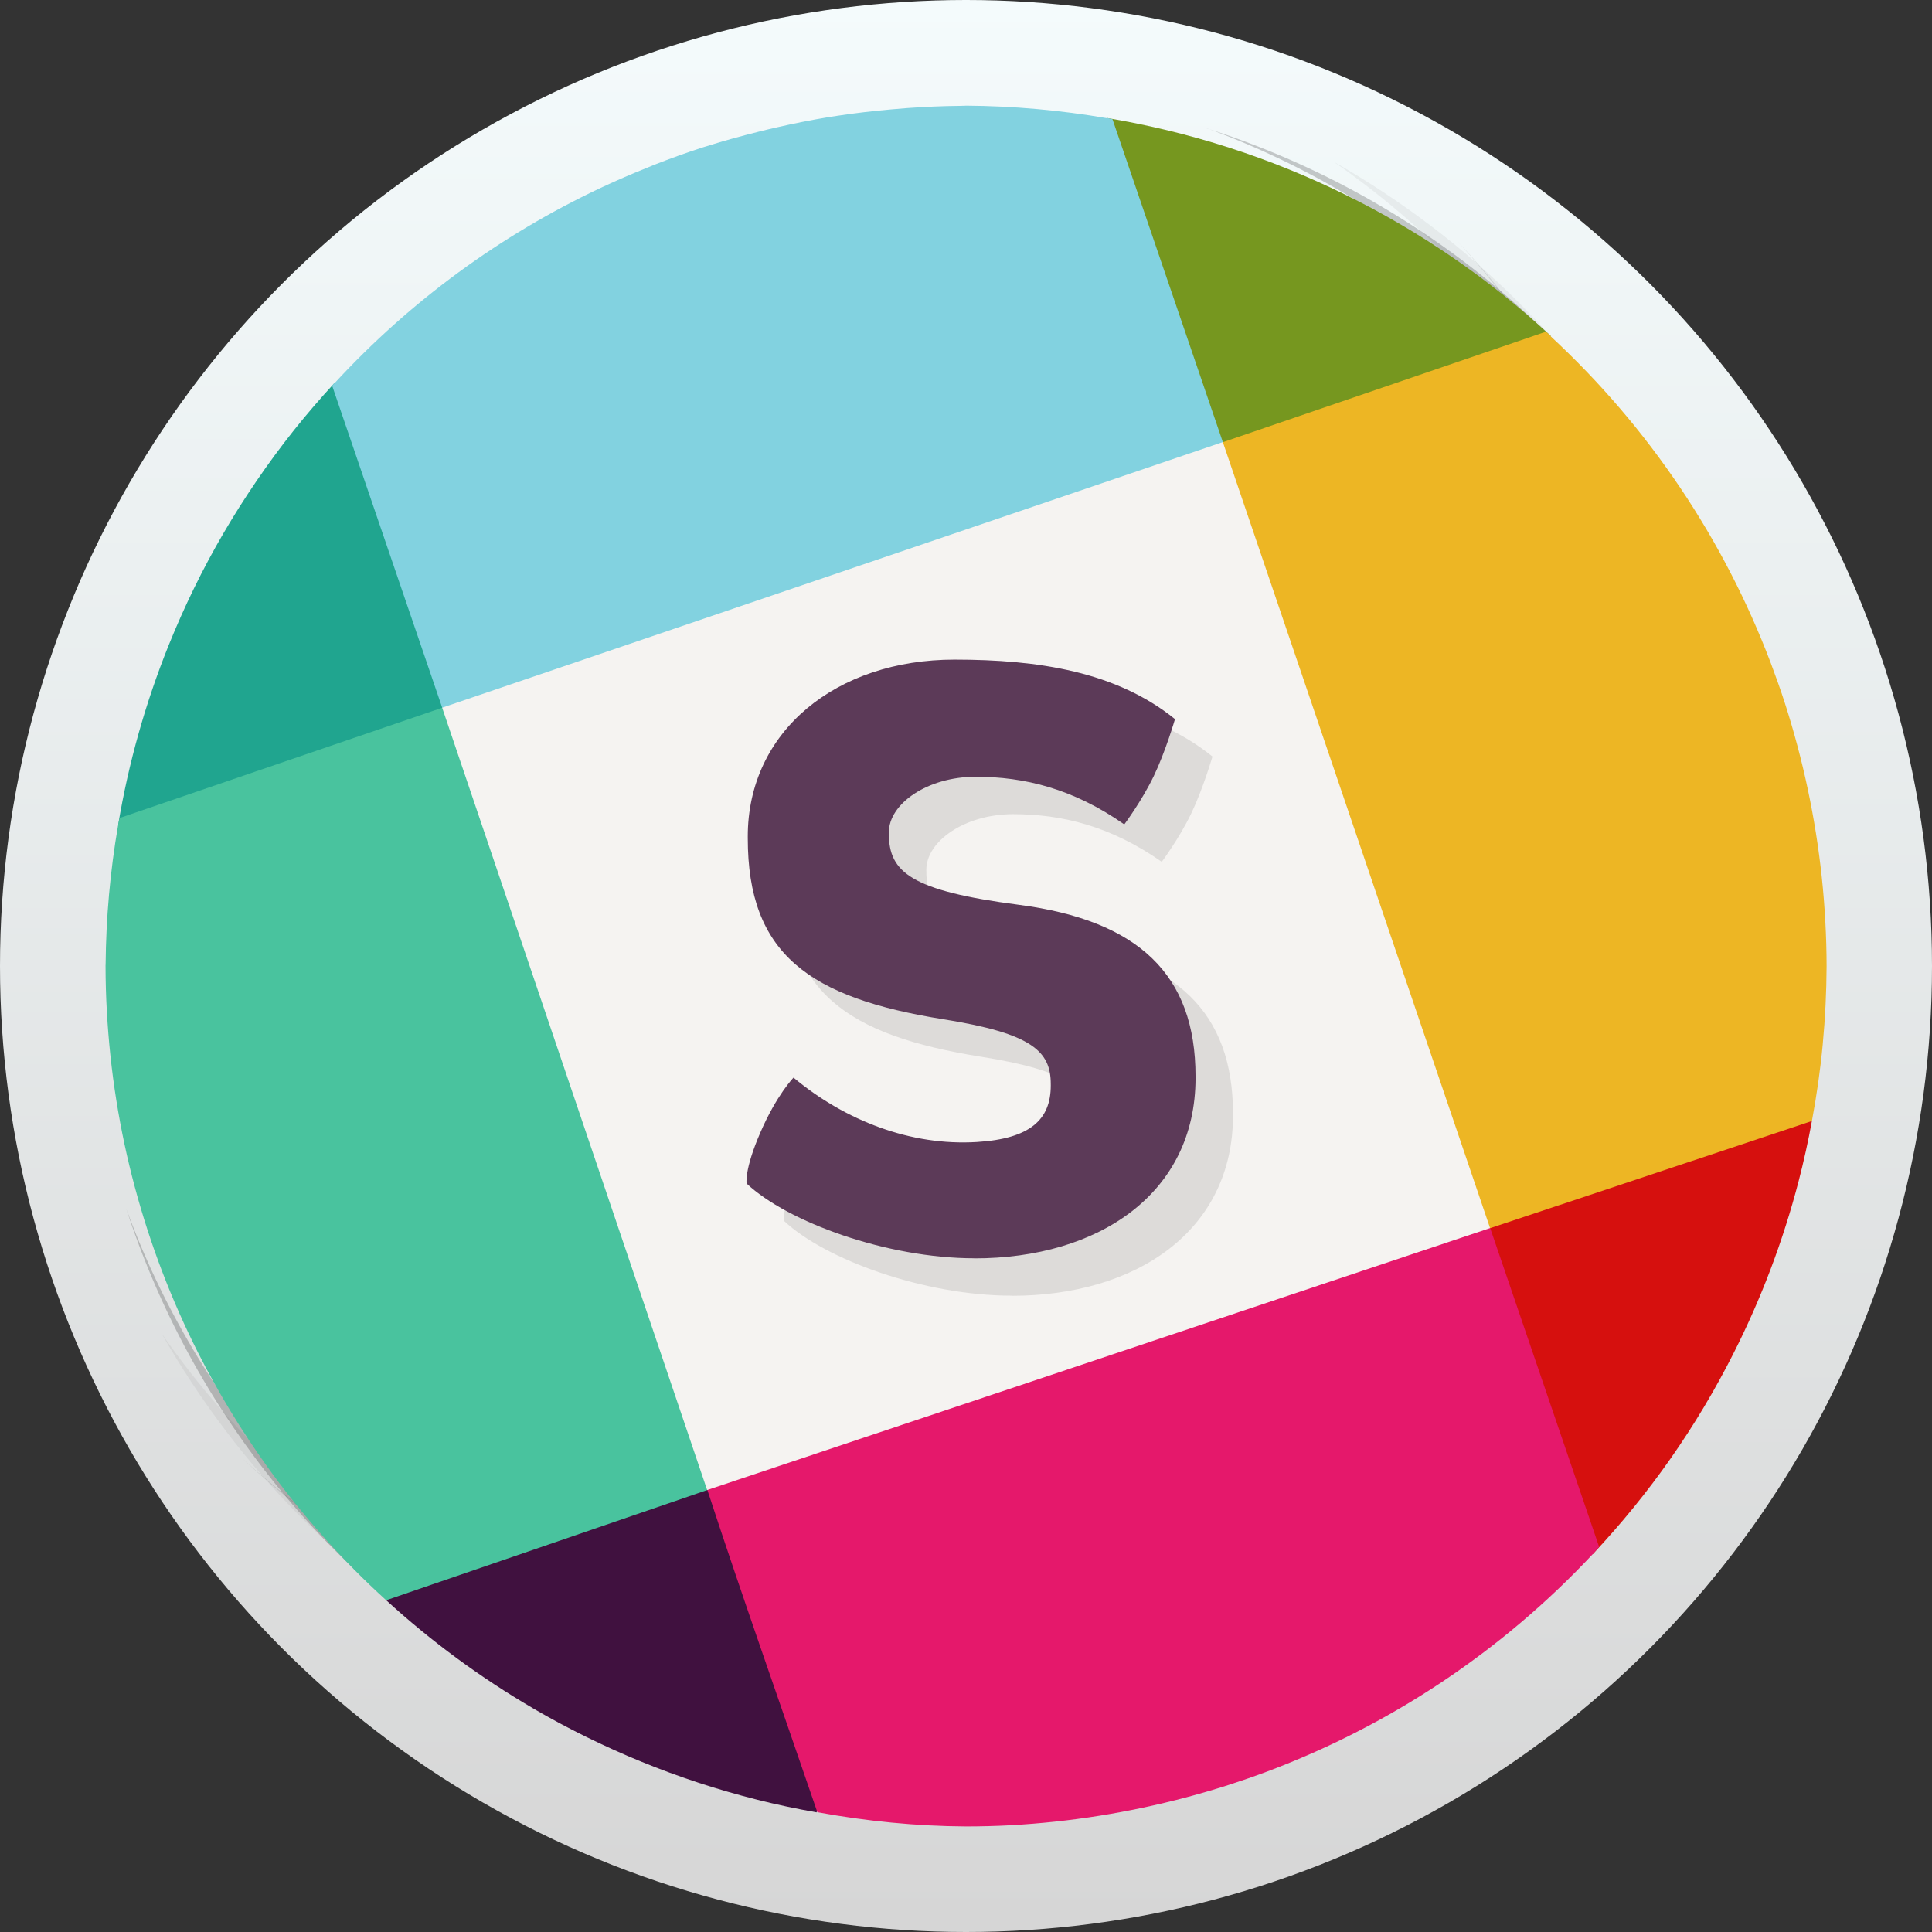 <?xml version="1.0" encoding="UTF-8" standalone="no"?>
<!-- Created with Inkscape (http://www.inkscape.org/) -->

<svg
   xmlns:dc="http://purl.org/dc/elements/1.1/"
   xmlns:cc="http://creativecommons.org/ns#"
   xmlns:rdf="http://www.w3.org/1999/02/22-rdf-syntax-ns#"
   xmlns:svg="http://www.w3.org/2000/svg"
   xmlns="http://www.w3.org/2000/svg"
   xmlns:xlink="http://www.w3.org/1999/xlink"
   xmlns:sodipodi="http://sodipodi.sourceforge.net/DTD/sodipodi-0.dtd"
   xmlns:inkscape="http://www.inkscape.org/namespaces/inkscape"
   width="200"
   height="200"
   id="svg2"
   version="1.1"
   inkscape:version="0.92.2 (unknown)"
   sodipodi:docname="slack.svg">
  <rect width="100%" height="100%" fill="#333333" stroke="none"/>
  <defs
     id="defs4">
    <linearGradient
       id="linearGradient4829">
      <stop
         style="stop-color:#f4fbfc;stop-opacity:1;"
         offset="0"
         id="stop4831" />
      <stop
         style="stop-color:#d6d6d6;stop-opacity:1;"
         offset="1"
         id="stop4833" />
    </linearGradient>
    <clipPath
       clipPathUnits="userSpaceOnUse"
       id="clipPath4282">
      <rect
         style="color:#000000;fill:#4d4d4d;fill-opacity:1;fill-rule:nonzero;stroke:none;stroke-width:9.134;marker:none;visibility:visible;display:inline;overflow:visible;enable-background:accumulate"
         id="rect4284"
         width="246.875"
         height="234.375"
         x="462.5"
         y="1646.112"
         ry="17"
         rx="17" />
    </clipPath>
    <linearGradient
       inkscape:collect="always"
       xlink:href="#linearGradient4829"
       id="linearGradient4835"
       x1="102.298"
       y1="-0.427"
       x2="102.298"
       y2="199.165"
       gradientUnits="userSpaceOnUse"
       gradientTransform="translate(3.7353516e-7,852.362)" />
    <linearGradient
       inkscape:collect="always"
       xlink:href="#linearGradient5423"
       id="linearGradient5429"
       x1="408.662"
       y1="44.604"
       x2="408.662"
       y2="562.05"
       gradientUnits="userSpaceOnUse" />
    <linearGradient
       id="linearGradient5423">
      <stop
         style="stop-color:#51b9db;stop-opacity:1;"
         offset="0"
         id="stop5425" />
      <stop
         style="stop-color:#2fabd4;stop-opacity:1;"
         offset="1"
         id="stop5427" />
    </linearGradient>
    <linearGradient
       gradientTransform="matrix(0,-1,1,0,-1.5e-6,48)"
       gradientUnits="userSpaceOnUse"
       x2="47"
       x1="1"
       id="linearGradient3764">
      <stop
         id="stop26"
         style="stop-color:#3db0e3;stop-opacity:1" />
      <stop
         id="stop28"
         style="stop-color:#50b8e6;stop-opacity:1"
         offset="1" />
    </linearGradient>
    <linearGradient
       id="linearGradient3102-2"
       gradientUnits="userSpaceOnUse"
       gradientTransform="matrix(0.056,0,0,0.056,0.072,-0.053)"
       x1="135"
       y1="120"
       x2="160"
       y2="160">
      <stop
         id="stop31"
         style="stop-color:#eff7fc" />
      <stop
         id="stop33"
         style="stop-color:#fff"
         offset="1" />
    </linearGradient>
  </defs>
  <sodipodi:namedview
     id="base"
     pagecolor="#ffffff"
     bordercolor="#666666"
     borderopacity="1.0"
     inkscape:pageopacity="0.0"
     inkscape:pageshadow="2"
     inkscape:zoom="1.28"
     inkscape:cx="202.23386"
     inkscape:cy="10.625196"
     inkscape:document-units="px"
     inkscape:current-layer="layer1"
     showgrid="false"
     inkscape:window-width="1920"
     inkscape:window-height="1059"
     inkscape:window-x="1366"
     inkscape:window-y="21"
     inkscape:window-maximized="1"
     inkscape:snap-from-guide="true"
     showguides="true"
     inkscape:guide-bbox="true">
    <sodipodi:guide
       position="0,0"
       orientation="0,200"
       id="guide3764"
       inkscape:locked="false" />
    <sodipodi:guide
       position="200,0"
       orientation="-200,0"
       id="guide3766"
       inkscape:locked="false" />
    <sodipodi:guide
       position="200,200"
       orientation="0,-200"
       id="guide3768"
       inkscape:locked="false" />
    <sodipodi:guide
       position="0,200"
       orientation="200,0"
       id="guide3770"
       inkscape:locked="false" />
  </sodipodi:namedview>
  <g
     inkscape:label="Layer 1"
     inkscape:groupmode="layer"
     id="layer1"
     transform="translate(0,-852.362)">
    <circle
       style="color:#000000;display:inline;overflow:visible;visibility:visible;fill:url(#linearGradient4835);fill-opacity:1;fill-rule:nonzero;stroke:none;stroke-width:9.134;marker:none;enable-background:accumulate"
       id="path4188"
       cx="100"
       cy="952.362"
       r="100" />
    <path
       style="opacity:0.05;stroke-width:3.874"
       d="m 138.011,869.071 c 22.697,15.736 37.53,41.959 37.53,71.669 0,48.139 -39.01,87.165 -87.163,87.165 -29.709,0 -55.931,-14.83 -71.667,-37.531 4.017,7.058 8.933,13.555 14.647,19.25 15.825,14.38 36.856,23.124 59.925,23.124 49.21,0 89.1,-39.895 89.1,-89.102 0,-23.066 -8.74,-44.102 -23.123,-59.927 -5.691,-5.714 -12.191,-10.63 -19.249,-14.648 z m 19.249,14.648 c 14.93,15.934 24.092,37.334 24.092,60.896 0,49.212 -39.89,89.102 -89.1,89.102 -23.557,0 -44.961,-9.158 -60.894,-24.093 16.115,16.054 38.286,26.03 62.831,26.03 49.21,0 89.1,-39.895 89.1,-89.102 0,-24.542 -9.975,-46.721 -26.029,-62.833 z"
       id="path4"
       inkscape:connector-curvature="0" />
    <path
       style="opacity:0.1;stroke-width:3.874"
       d="m 150.905,877.363 c 14.38,15.825 23.123,36.857 23.123,59.927 0,49.212 -39.89,89.102 -89.1,89.102 -23.065,0 -44.101,-8.74 -59.925,-23.124 15.933,14.93 37.333,24.093 60.894,24.093 49.21,0 89.1,-39.895 89.1,-89.102 0,-23.558 -9.158,-44.962 -24.092,-60.896 z"
       id="path6"
       inkscape:connector-curvature="0" />
    <path
       style="opacity:0.2;stroke-width:3.874"
       d="m 124.919,865.632 c 33.374,12.219 57.14,44.23 57.14,81.858 0,48.139 -39.01,87.165 -87.163,87.165 -37.608,0 -69.618,-23.767 -81.817,-57.142 a 89.1,89.102 0 0 0 173.841,-27.118 89.1,89.102 0 0 0 -61.982,-84.744 z"
       id="path8"
       inkscape:connector-curvature="0" />
    <g
       transform="matrix(3.666,-1.253,1.253,3.666,-18.047,894.458)"
       id="g32">
      <path
         style="fill:#d6100e;stroke-width:1"
         d="m 39.941,32.877 c -1.732,0.105 -3.437,1.304 -5.146,2.303 -3.571,3.007 -1.799,6.056 -0.031,9.104 0.001,-6.86e-4 0.003,-0.001 0.004,-0.002 0.974,-0.516 1.906,-1.098 2.789,-1.742 7.39e-4,-5.39e-4 0.001,-0.001 0.002,-0.002 0.441,-0.322 0.871,-0.66 1.287,-1.012 7.03e-4,-5.94e-4 0.001,-0.001 0.002,-0.002 0.417,-0.353 0.82,-0.72 1.211,-1.102 1.173,-1.144 2.223,-2.412 3.131,-3.787 0.302,-0.457 0.588,-0.928 0.857,-1.408 h 0.002 c -3.2e-4,-4.24e-4 3.21e-4,-0.002 0,-0.002 -1.396,-1.851 -2.76,-2.429 -4.107,-2.348 z"
         id="path10"
         inkscape:connector-curvature="0" />
      <path
         style="fill:#40113f;stroke-width:1"
         d="m 7.83,33.068 c -1.301,-0.063 -2.614,0.404 -3.973,1.953 0.785,1.434 1.716,2.773 2.775,3.998 3.316e-4,3.84e-4 -3.316e-4,0.002 0,0.002 0.353,0.408 0.721,0.804 1.102,1.185 0.761,0.764 1.576,1.475 2.439,2.127 7.31e-4,5.52e-4 0.001,0.001 0.002,0.002 0.431,0.325 0.874,0.635 1.328,0.93 7.63e-4,4.95e-4 0.001,0.002 0.002,0.002 0.454,0.295 0.92,0.573 1.397,0.836 v 0.002 c 7.83e-4,4.33e-4 0.001,0.002 0.002,0.002 2.168,-2.554 3.288,-5.536 0.168,-9.217 l -0.231,-0.117 c -1.689,-0.667 -3.339,-1.624 -5.011,-1.705 z"
         id="path12"
         inkscape:connector-curvature="0" />
      <path
         style="fill:#e5186b;stroke-width:1"
         d="m 16.861,21.566 c -3.025,-0.289 -4.843,2.951 -3.93,13.445 -0.04,2.967 -0.004,6.095 -0.004,9.098 1.171,0.654 2.372,1.204 3.639,1.645 0.376,0.128 0.753,0.246 1.133,0.354 5.98e-4,1.69e-4 0.001,-1.69e-4 0.002,0 1.526,0.43 3.094,0.701 4.672,0.812 0.392,0.028 0.785,0.045 1.178,0.053 0.003,5.4e-5 0.005,-5.3e-5 0.008,0 0.366,0.006 0.732,0.005 1.098,-0.006 3.497,-0.105 6.96,-1.008 10.111,-2.686 0.075,-0.04 0.145,-0.087 0.219,-0.127 v -9 c -4.69,-2.826 -13.083,-13.107 -18.125,-13.589 z"
         id="path14"
         inkscape:connector-curvature="0" />
      <path
         style="fill:#76971f;stroke-width:1"
         d="m 34.893,3.775 c -9.9e-4,0.002 -0.003,0.002 -0.004,0.004 -2.348,2.993 -2.39,6.105 -0.025,9.338 3.193,2.236 6.381,4.316 9.357,0.006 0.002,-0.003 0.004,-0.005 0.006,-0.008 -1.066,-1.979 -2.411,-3.78 -3.983,-5.353 -0.786,-0.787 -1.629,-1.517 -2.523,-2.184 -0.894,-0.666 -1.839,-1.269 -2.828,-1.803 z"
         id="path16"
         inkscape:connector-curvature="0" />
      <path
         style="fill:#20a58f;stroke-width:1"
         d="M 13.074,3.797 C 12.582,4.064 12.101,4.346 11.631,4.646 11.161,4.947 10.703,5.265 10.258,5.598 9.367,6.263 8.527,6.99 7.744,7.775 7.353,8.168 6.976,8.574 6.613,8.994 5.526,10.254 4.572,11.634 3.775,13.113 c 0.004,0.001 0.006,0.003 0.01,0.004 h -0.004 c 2.079,0.582 1.909,2.47 9.254,-0.002 1.976,-2.799 1.749,-5.941 0.041,-9.315 -6.67e-4,-0.001 -0.002,-0.003 -0.002,-0.004 z"
         id="path18"
         inkscape:connector-curvature="0" />
      <path
         style="fill:#82d2e0;stroke-width:1"
         d="m 24.418,1.025 c -0.457,-0.008 -0.913,-7.09e-5 -1.369,0.02 -0.076,0.003 -0.151,0.01 -0.227,0.014 -0.423,0.022 -0.846,0.054 -1.268,0.1 -0.031,0.003 -0.063,0.006 -0.094,0.01 -2.908,0.327 -5.757,1.208 -8.385,2.633 -9.52e-4,-0.002 -9.53e-4,-0.004 -0.002,-0.006 -0.029,0.016 -0.057,0.035 -0.086,0.051 v 9.096 c 7.382,5.875 14.69,5.093 21.881,0.178 l 0.152,-0.146 v -9.123 C 34.978,3.825 34.937,3.797 34.893,3.773 c -0.002,0.002 -0.002,0.004 -0.004,0.006 -1.106,-0.604 -2.26,-1.117 -3.45,-1.533 h -0.002 c -0.053,-0.018 -0.106,-0.031 -0.159,-0.049 -0.447,-0.149 -0.898,-0.28 -1.351,-0.4 -0.147,-0.039 -0.294,-0.075 -0.442,-0.111 -0.454,-0.111 -0.909,-0.21 -1.367,-0.293 C 28.029,1.376 27.939,1.36 27.85,1.345 27.389,1.268 26.927,1.207 26.463,1.158 26.299,1.14 26.136,1.125 25.971,1.111 25.492,1.071 25.012,1.039 24.532,1.029 24.497,1.028 24.462,1.026 24.426,1.025 c -0.003,-4.67e-5 -0.005,4.59e-5 -0.008,0 z"
         id="path20"
         inkscape:connector-curvature="0" />
      <path
         style="fill:#edb624;stroke-width:1"
         d="m 35.021,12.973 c -4.297,6.53 -4.949,13.874 -0.035,22.182 l 9.06,0.072 h 0.002 v -0.002 c 0.341,-0.603 0.655,-1.219 0.939,-1.85 2.49e-4,-5.51e-4 -2.49e-4,-0.001 0,-0.002 0.285,-0.631 0.541,-1.275 0.768,-1.93 0.129,-0.379 0.247,-0.759 0.355,-1.143 0.108,-0.384 0.207,-0.77 0.295,-1.158 0.351,-1.55 0.541,-3.131 0.57,-4.713 4.4e-5,-0.003 -4.2e-5,-0.005 0,-0.008 0.007,-0.375 0.001,-0.752 -0.01,-1.127 -0.115,-3.521 -1.038,-7.007 -2.746,-10.172 0.002,-0.003 0.004,-0.005 0.006,-0.008 -0.026,-0.049 -0.057,-0.094 -0.084,-0.143 z"
         id="path22"
         inkscape:connector-curvature="0" />
      <path
         style="fill:#49c39e;stroke-width:1"
         d="m 3.877,12.941 c -0.032,0.058 -0.07,0.113 -0.102,0.172 0.004,10e-4 0.006,0.003 0.01,0.004 H 3.773 c -0.597,1.091 -1.101,2.229 -1.514,3.402 -0.005,0.013 -0.011,0.026 -0.016,0.039 -1.926e-4,5.51e-4 1.927e-4,0.001 0,0.002 -0.13,0.381 -0.249,0.765 -0.357,1.15 -1.687e-4,5.96e-4 1.686e-4,0.001 0,0.002 -0.436,1.543 -0.708,3.116 -0.814,4.695 -4.37e-5,6.46e-4 4.37e-5,0.001 0,0.002 -0.107,1.579 -0.05,3.163 0.168,4.727 0.164,1.173 0.418,2.333 0.762,3.473 1.817e-4,6.02e-4 -1.817e-4,0.001 0,0.002 0.229,0.759 0.5,1.508 0.809,2.244 2.349e-4,5.6e-4 -2.35e-4,0.001 0,0.002 0.154,0.368 0.318,0.731 0.492,1.092 2.587e-4,5.36e-4 -2.588e-4,0.001 0,0.002 0.174,0.361 0.359,0.717 0.553,1.07 h 0.002 c 4.292e-4,7.85e-4 0.002,0.001 0.002,0.002 l 9.072,-0.012 c 3.368,-8.441 3.473,-16.024 0.102,-21.896 l -0.045,-0.174 z"
         id="path24"
         inkscape:connector-curvature="0" />
      <path
         style="fill:#f5f3f1;stroke-width:1"
         d="M 12.929,35.01 34.984,35.153 35.02,12.97 12.986,12.939 12.925,35.009 Z"
         id="path26"
         inkscape:connector-curvature="0" />
      <path
         d="m 22.306,32.728 c -2.212,-0.756 -4.407,-2.528 -5.111,-3.857 0,0 0.049,-0.36 0.789,-1.173 0.74,-0.813 1.312,-1.1 1.312,-1.1 0.94,1.542 2.378,2.745 4.078,3.212 1.374,0.378 2.063,0.074 2.357,-0.788 l 0.014,-0.042 c 0.281,-0.82 -0.027,-1.434 -2.145,-2.556 -3.23,-1.711 -4.39,-3.351 -3.391,-6.273 l 0.014,-0.042 c 0.912,-2.67 3.774,-3.707 6.756,-2.688 2.127,0.727 3.99,1.706 5.061,3.41 0,0 -0.515,0.734 -1.028,1.256 -0.524,0.532 -1.164,0.968 -1.164,0.968 -0.983,-1.346 -2.116,-2.069 -3.346,-2.489 -1.23,-0.42 -2.43,-0.061 -2.674,0.654 l -0.014,0.042 c -0.33,0.967 0.068,1.626 2.67,2.913 2.902,1.434 3.865,3.299 2.989,5.864 l -0.014,0.042 c -0.999,2.922 -4.006,3.727 -7.154,2.65"
         style="opacity:0.1"
         id="path28"
         inkscape:connector-curvature="0" />
      <path
         d="m 21.683,31.459 c -2.212,-0.756 -4.407,-2.528 -5.111,-3.857 0,0 0.049,-0.36 0.789,-1.173 0.74,-0.813 1.312,-1.1 1.312,-1.1 0.94,1.542 2.378,2.745 4.078,3.212 1.374,0.378 2.063,0.074 2.357,-0.788 l 0.014,-0.042 c 0.28,-0.82 -0.028,-1.434 -2.146,-2.557 -3.23,-1.711 -4.39,-3.351 -3.391,-6.273 l 0.014,-0.042 c 0.912,-2.67 3.774,-3.707 6.756,-2.688 2.127,0.727 3.99,1.706 5.061,3.41 0,0 -0.515,0.734 -1.028,1.256 -0.524,0.532 -1.164,0.968 -1.164,0.968 -0.983,-1.346 -2.116,-2.069 -3.346,-2.489 -1.23,-0.42 -2.43,-0.061 -2.674,0.654 l -0.014,0.042 c -0.33,0.967 0.068,1.626 2.67,2.913 2.902,1.434 3.865,3.299 2.989,5.864 l -0.014,0.042 c -0.999,2.922 -4.006,3.727 -7.154,2.65"
         style="fill:#5c3a58"
         id="path30"
         inkscape:connector-curvature="0" />
    </g>
  </g>
</svg>
